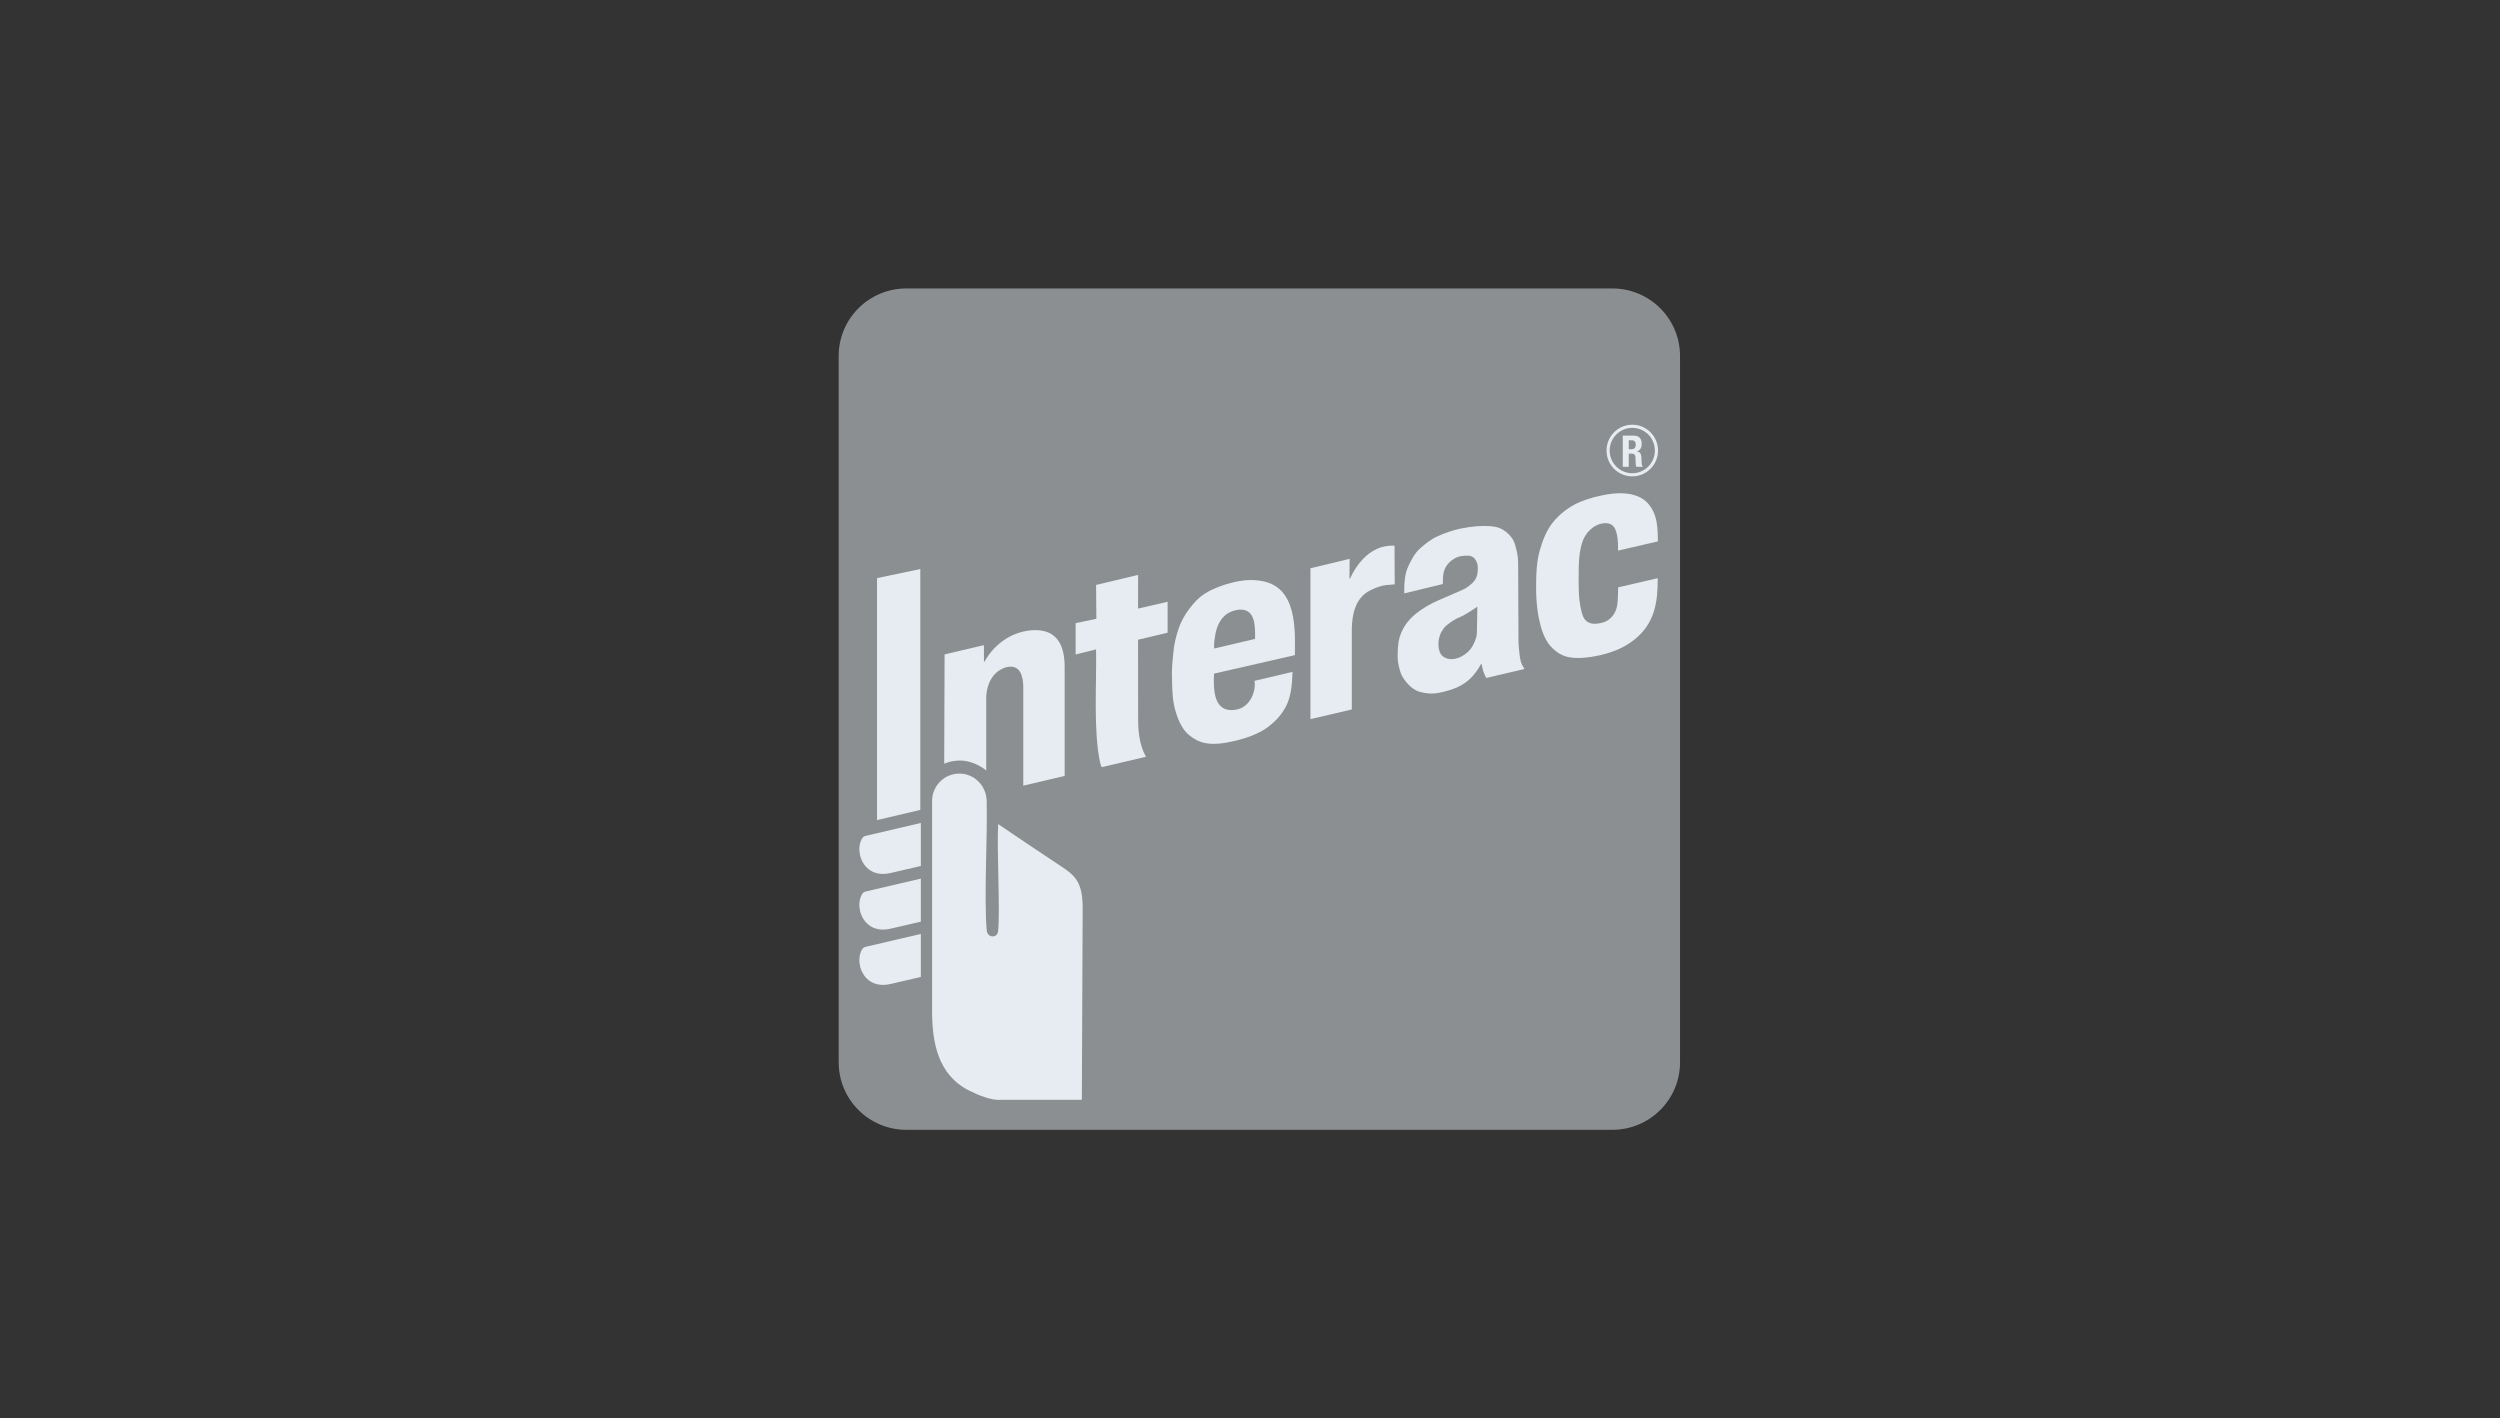 <svg width="104" height="59" viewBox="0 0 104 59" fill="none" xmlns="http://www.w3.org/2000/svg">
<rect x="0" y="0" width="104" height="59" fill="#333333" stroke="none"/>
<path opacity="0.5" d="M67.074 12H37.704C36.149 12 34.889 13.257 34.889 14.808V44.192C34.889 45.743 36.149 47 37.704 47H67.074C68.629 47 69.889 45.743 69.889 44.192V14.808C69.889 13.257 68.629 12 67.074 12Z" fill="#E6ECF1"/>
<path d="M68.97 22.522C68.965 22.026 68.937 21.593 68.769 21.26C68.607 20.938 68.381 20.717 67.998 20.6C67.629 20.487 67.17 20.495 66.628 20.611C66.22 20.698 65.834 20.813 65.495 20.993C65.157 21.173 64.848 21.426 64.601 21.731C64.355 22.034 64.191 22.422 64.058 22.881C63.925 23.339 63.898 23.89 63.903 24.534C63.908 25.163 63.988 25.666 64.1 26.069C64.213 26.472 64.373 26.77 64.595 26.976C64.815 27.181 65.043 27.317 65.374 27.356C65.704 27.394 66.091 27.362 66.533 27.263C67.154 27.124 67.606 26.912 67.981 26.616C68.848 25.931 68.963 25.043 68.961 24.053L67.316 24.432C67.291 24.95 67.371 25.462 66.895 25.797C66.808 25.859 66.7 25.895 66.585 25.92C66.322 25.978 66.124 25.948 65.985 25.827C65.846 25.705 65.787 25.481 65.735 25.168C65.683 24.856 65.675 24.666 65.671 24.15C65.667 23.788 65.675 23.469 65.698 23.194C65.722 22.918 65.777 22.683 65.847 22.491C65.966 22.163 66.278 21.847 66.627 21.781C67.114 21.69 67.236 21.982 67.29 22.395C67.31 22.552 67.317 22.708 67.309 22.785C67.306 22.825 67.31 22.865 67.309 22.905L68.97 22.522Z" fill="#E6ECF1"/>
<path fill-rule="evenodd" clip-rule="evenodd" d="M60.024 24.295V24.123C60.024 23.961 60.048 23.792 60.109 23.659C60.17 23.527 60.258 23.413 60.377 23.322C60.497 23.231 60.621 23.154 60.8 23.132C61.126 23.091 61.347 23.087 61.459 23.465C61.477 23.524 61.477 23.591 61.477 23.663V23.669C61.477 23.806 61.456 23.927 61.412 24.029C61.368 24.131 61.294 24.224 61.194 24.305C61.093 24.388 61.011 24.463 60.837 24.539L59.844 24.97C59.543 25.101 59.288 25.252 59.071 25.402C58.855 25.552 58.677 25.717 58.538 25.897C58.4 26.077 58.288 26.288 58.222 26.515C58.156 26.744 58.142 27.044 58.142 27.338C58.142 27.551 58.197 27.752 58.255 27.949C58.314 28.147 58.429 28.293 58.557 28.44C58.685 28.587 58.857 28.72 59.066 28.781C59.277 28.843 59.568 28.882 59.87 28.82C60.145 28.764 60.389 28.692 60.597 28.602C60.806 28.511 60.993 28.389 61.155 28.236C61.316 28.084 61.477 27.868 61.609 27.626L61.632 27.622C61.655 27.724 61.669 27.801 61.701 27.909C61.733 28.016 61.776 28.113 61.831 28.203L63.418 27.83C63.359 27.724 63.303 27.646 63.272 27.54C63.24 27.434 63.22 27.313 63.209 27.18C63.197 27.045 63.17 26.866 63.169 26.675L63.154 23.407C63.153 23.126 63.09 22.869 63.024 22.651C62.958 22.433 62.822 22.257 62.648 22.124C62.474 21.99 62.315 21.913 61.992 21.888C61.669 21.864 61.26 21.887 60.748 21.992C60.419 22.06 60.099 22.178 59.813 22.305C59.526 22.432 59.289 22.623 59.071 22.818C58.852 23.012 58.697 23.313 58.574 23.585C58.451 23.856 58.417 24.18 58.417 24.536V24.685L60.024 24.295ZM61.439 26.325C61.436 26.498 61.366 26.66 61.3 26.795C61.267 26.865 61.228 26.93 61.183 26.99C60.938 27.313 60.388 27.583 60.025 27.305C59.968 27.262 59.926 27.202 59.895 27.126C59.785 26.845 59.84 26.448 60.011 26.208L60.027 26.185C60.046 26.158 60.065 26.131 60.084 26.104C60.284 25.897 60.538 25.744 60.829 25.627C60.837 25.624 60.91 25.587 61.003 25.531C61.188 25.419 61.455 25.247 61.458 25.232L61.439 26.325Z" fill="#E6ECF1"/>
<path d="M54.514 29.915L56.235 29.513V26.132C56.256 25.544 56.369 25.032 56.795 24.687C56.904 24.599 57.127 24.488 57.332 24.416C57.567 24.332 57.748 24.332 57.992 24.311C58.001 24.311 58.011 24.309 58.021 24.307L58.02 24.285L58.013 22.699C57.506 22.674 57.061 22.874 56.695 23.259C56.493 23.473 56.31 23.735 56.163 24.067L56.138 24.073L56.145 23.248L54.514 23.64V29.915Z" fill="#E6ECF1"/>
<path fill-rule="evenodd" clip-rule="evenodd" d="M53.866 27.253C53.881 26.137 53.945 24.443 52.511 24.173C52.188 24.113 51.811 24.104 51.316 24.222C50.858 24.331 50.473 24.482 50.16 24.672C49.847 24.863 49.655 25.091 49.463 25.343C49.271 25.595 49.124 25.871 49.025 26.168C48.926 26.465 48.849 26.769 48.817 27.094C48.785 27.419 48.745 27.749 48.752 28.086L48.752 28.089C48.758 28.402 48.764 28.715 48.793 29.024C48.84 29.513 49.058 30.238 49.445 30.562C49.661 30.744 49.876 30.86 50.143 30.913C50.466 30.977 50.876 30.939 51.366 30.823C51.901 30.695 52.394 30.508 52.74 30.249C53.087 29.99 53.37 29.672 53.54 29.293C53.711 28.914 53.757 28.441 53.767 27.95L52.187 28.323C52.254 28.671 52.065 29.451 51.349 29.534C50.494 29.632 50.471 28.71 50.503 28.023L53.866 27.253ZM50.559 26.394C50.513 26.662 50.501 26.675 50.507 26.979L52.211 26.579C52.215 26.433 52.212 26.294 52.206 26.165C52.193 25.921 52.147 25.587 51.914 25.439C51.786 25.358 51.614 25.334 51.381 25.391C51.212 25.432 51.07 25.504 50.958 25.604C50.846 25.705 50.758 25.822 50.694 25.959C50.629 26.097 50.585 26.242 50.559 26.394Z" fill="#E6ECF1"/>
<path d="M45.608 25.742L44.746 25.923V27.225L45.597 27.014C45.622 28.442 45.482 30.356 45.756 31.687C45.773 31.773 45.799 31.848 45.831 31.914L47.678 31.48C47.67 31.47 47.662 31.458 47.654 31.445C47.407 30.994 47.347 30.441 47.347 29.939L47.343 26.612L48.572 26.32V25.033L47.343 25.317L47.347 23.916L45.597 24.333L45.608 25.742Z" fill="#E6ECF1"/>
<path d="M41.027 32.051V29.014C41.029 28.736 41.116 28.387 41.308 28.133C41.61 27.735 42.306 27.499 42.495 28.086C42.579 28.348 42.568 28.498 42.568 28.761V32.683L44.289 32.278V27.748C44.289 27.321 44.219 26.986 44.081 26.742C43.944 26.5 43.744 26.341 43.485 26.268C43.225 26.195 42.912 26.193 42.547 26.279C41.877 26.437 41.3 26.903 40.957 27.524L40.932 27.529L40.932 26.838L39.295 27.224L39.279 31.771C39.478 31.683 39.71 31.638 39.941 31.638C40.296 31.638 40.723 31.798 41.027 32.051Z" fill="#E6ECF1"/>
<path d="M38.285 33.692V23.673L36.485 24.049V34.115L38.285 33.692Z" fill="#E6ECF1"/>
<path d="M67.756 18.315H67.874C67.93 18.315 67.973 18.33 68.002 18.36C68.032 18.39 68.047 18.435 68.047 18.495C68.047 18.541 68.04 18.578 68.025 18.607C68.011 18.636 67.989 18.657 67.962 18.67C67.934 18.683 67.9 18.689 67.86 18.689H67.756V18.315ZM67.507 19.419H67.756V18.871H67.89C67.939 18.871 67.976 18.886 67.999 18.914C68.023 18.943 68.035 18.983 68.037 19.034L68.043 19.283C68.044 19.309 68.046 19.333 68.051 19.357C68.055 19.38 68.063 19.401 68.075 19.419H68.344V19.408C68.329 19.4 68.318 19.386 68.31 19.367C68.302 19.348 68.297 19.322 68.294 19.291C68.291 19.259 68.289 19.221 68.289 19.176C68.288 19.107 68.286 19.049 68.28 19.001C68.275 18.954 68.266 18.915 68.252 18.884C68.238 18.853 68.218 18.829 68.192 18.813C68.166 18.796 68.132 18.785 68.09 18.78V18.776C68.137 18.765 68.175 18.746 68.206 18.718C68.236 18.689 68.259 18.653 68.274 18.609C68.289 18.565 68.296 18.514 68.296 18.456C68.296 18.383 68.282 18.321 68.256 18.271C68.23 18.222 68.192 18.185 68.143 18.159C68.094 18.135 68.036 18.122 67.967 18.122H67.507V19.419Z" fill="#E6ECF1"/>
<path fill-rule="evenodd" clip-rule="evenodd" d="M67.903 17.668C67.311 17.668 66.832 18.149 66.832 18.743C66.832 19.336 67.311 19.817 67.903 19.817C68.494 19.817 68.974 19.336 68.974 18.743C68.974 18.149 68.494 17.668 67.903 17.668ZM67.903 17.799C67.383 17.799 66.962 18.221 66.962 18.743C66.962 19.264 67.383 19.686 67.903 19.686C68.422 19.686 68.843 19.264 68.843 18.743C68.843 18.221 68.422 17.799 67.903 17.799Z" fill="#E6ECF1"/>
<path fill-rule="evenodd" clip-rule="evenodd" d="M45.005 45.752H41.676C41.644 45.755 41.607 45.756 41.568 45.756C41.22 45.76 40.742 45.581 40.318 45.369C39.003 44.711 38.775 43.337 38.775 42.051V33.316C38.775 32.692 39.286 32.181 39.91 32.181C40.535 32.181 41.032 32.692 41.046 33.316C41.081 34.875 40.932 37.345 41.047 38.696C41.063 38.888 41.196 38.958 41.305 38.954C41.407 38.95 41.505 38.888 41.521 38.731C41.611 37.87 41.464 35.414 41.523 34.281C42.413 34.89 43.3 35.48 44.197 36.075C44.766 36.453 45.039 36.749 45.039 37.797L45.005 45.752Z" fill="#E6ECF1"/>
<path fill-rule="evenodd" clip-rule="evenodd" d="M38.307 34.235L35.999 34.775C35.915 34.796 35.861 34.865 35.824 34.953C35.651 35.356 35.789 35.882 36.129 36.154C36.351 36.333 36.664 36.407 37.047 36.318L38.307 36.025L38.307 34.235Z" fill="#E6ECF1"/>
<path fill-rule="evenodd" clip-rule="evenodd" d="M38.307 36.55L35.999 37.09C35.915 37.111 35.861 37.181 35.824 37.268C35.651 37.671 35.789 38.197 36.129 38.469C36.351 38.648 36.664 38.723 37.047 38.633L38.307 38.34L38.307 36.55Z" fill="#E6ECF1"/>
<path fill-rule="evenodd" clip-rule="evenodd" d="M38.307 38.851L35.999 39.391C35.915 39.412 35.861 39.481 35.824 39.568C35.651 39.972 35.789 40.497 36.129 40.77C36.351 40.949 36.664 41.023 37.047 40.934L38.307 40.641L38.307 38.851Z" fill="#E6ECF1"/>
</svg>
